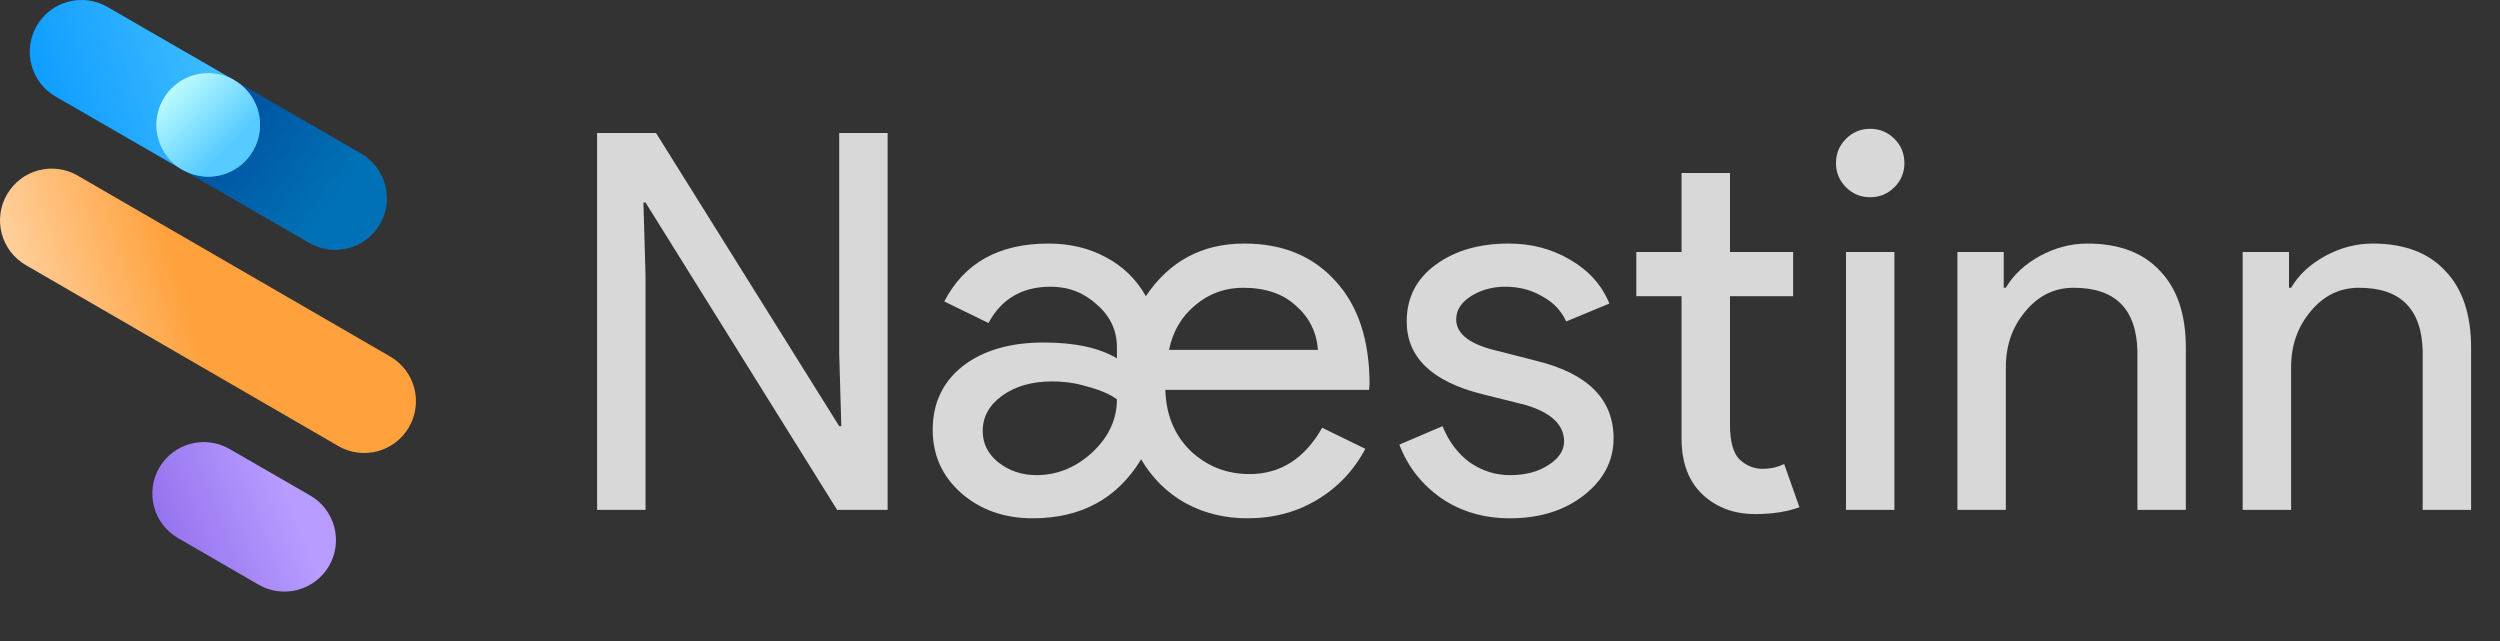 <svg width="152" height="39" viewBox="0 0 152 39" fill="none" xmlns="http://www.w3.org/2000/svg">
<rect x="0" y="0" width="152" height="39" fill="#333333" stroke="none"/>
<path d="M39.248 31H36.304V8.088H39.888L51.024 25.912H51.152L51.024 21.496V8.088H53.968V31H50.896L39.248 12.312H39.12L39.248 16.728V31ZM71.076 21.272H80.132C80.047 20.184 79.599 19.288 78.788 18.584C77.999 17.859 76.933 17.496 75.588 17.496C74.479 17.496 73.508 17.848 72.677 18.552C71.844 19.235 71.311 20.141 71.076 21.272ZM75.844 31.512C74.458 31.512 73.199 31.203 72.069 30.584C70.959 29.965 70.063 29.08 69.38 27.928C67.93 30.317 65.733 31.512 62.788 31.512C61.06 31.512 59.61 31 58.437 29.976C57.285 28.952 56.709 27.672 56.709 26.136C56.709 24.515 57.316 23.224 58.532 22.264C59.77 21.304 61.413 20.824 63.461 20.824C65.338 20.824 66.82 21.144 67.909 21.784V21.112C67.909 20.088 67.503 19.224 66.692 18.52C65.903 17.795 64.965 17.432 63.877 17.432C62.148 17.432 60.89 18.168 60.1 19.64L57.413 18.328C58.629 15.981 60.74 14.808 63.748 14.808C65.05 14.808 66.213 15.085 67.237 15.64C68.282 16.195 69.093 16.984 69.668 18.008C71.098 15.875 73.093 14.808 75.653 14.808C77.978 14.808 79.823 15.565 81.189 17.08C82.575 18.573 83.269 20.675 83.269 23.384L83.237 23.704H70.853C70.895 25.219 71.407 26.456 72.388 27.416C73.391 28.355 74.586 28.824 75.972 28.824C77.85 28.824 79.322 27.885 80.388 26.008L83.013 27.288C82.308 28.611 81.327 29.645 80.069 30.392C78.831 31.139 77.423 31.512 75.844 31.512ZM59.748 26.2C59.748 26.968 60.069 27.608 60.709 28.12C61.37 28.632 62.138 28.888 63.013 28.888C64.271 28.888 65.402 28.429 66.404 27.512C67.407 26.573 67.909 25.496 67.909 24.28C67.482 23.96 66.853 23.693 66.02 23.48C65.402 23.288 64.709 23.192 63.941 23.192C62.746 23.192 61.743 23.48 60.932 24.056C60.143 24.632 59.748 25.347 59.748 26.2ZM98.105 26.648C98.105 28.013 97.507 29.165 96.312 30.104C95.118 31.043 93.614 31.512 91.8 31.512C90.222 31.512 88.835 31.107 87.641 30.296C86.446 29.464 85.593 28.376 85.081 27.032L87.704 25.912C88.088 26.851 88.643 27.587 89.368 28.12C90.115 28.632 90.926 28.888 91.8 28.888C92.739 28.888 93.518 28.685 94.136 28.28C94.776 27.875 95.097 27.395 95.097 26.84C95.097 25.837 94.329 25.101 92.793 24.632L90.105 23.96C87.054 23.192 85.528 21.72 85.528 19.544C85.528 18.115 86.105 16.973 87.257 16.12C88.43 15.245 89.923 14.808 91.737 14.808C93.123 14.808 94.371 15.139 95.481 15.8C96.611 16.461 97.4 17.347 97.849 18.456L95.225 19.544C94.926 18.883 94.435 18.371 93.752 18.008C93.091 17.624 92.344 17.432 91.513 17.432C90.745 17.432 90.051 17.624 89.433 18.008C88.835 18.392 88.537 18.861 88.537 19.416C88.537 20.312 89.379 20.952 91.064 21.336L93.433 21.944C96.547 22.712 98.105 24.28 98.105 26.648ZM106.719 31.256C105.439 31.256 104.372 30.861 103.519 30.072C102.687 29.283 102.26 28.184 102.239 26.776V18.008H99.487V15.32H102.239V10.52H105.183V15.32H109.023V18.008H105.183V25.816C105.183 26.861 105.385 27.576 105.791 27.96C106.196 28.323 106.655 28.504 107.167 28.504C107.401 28.504 107.625 28.483 107.839 28.44C108.073 28.376 108.287 28.301 108.479 28.216L109.407 30.84C108.639 31.117 107.743 31.256 106.719 31.256ZM115.788 9.912C115.788 10.488 115.585 10.979 115.18 11.384C114.774 11.789 114.284 11.992 113.708 11.992C113.132 11.992 112.641 11.789 112.236 11.384C111.83 10.979 111.628 10.488 111.628 9.912C111.628 9.336 111.83 8.845 112.236 8.44C112.641 8.035 113.132 7.832 113.708 7.832C114.284 7.832 114.774 8.035 115.18 8.44C115.585 8.845 115.788 9.336 115.788 9.912ZM115.18 15.32V31H112.236V15.32H115.18ZM119.011 15.32H121.827V17.496H121.955C122.403 16.728 123.085 16.088 124.003 15.576C124.941 15.064 125.912 14.808 126.915 14.808C128.835 14.808 130.307 15.363 131.331 16.472C132.376 17.56 132.899 19.117 132.899 21.144V31H129.955V21.336C129.891 18.776 128.6 17.496 126.083 17.496C124.909 17.496 123.928 17.976 123.139 18.936C122.349 19.875 121.955 21.005 121.955 22.328V31H119.011V15.32ZM136.355 15.32H139.171V17.496H139.299C139.747 16.728 140.429 16.088 141.347 15.576C142.285 15.064 143.256 14.808 144.259 14.808C146.179 14.808 147.651 15.363 148.675 16.472C149.72 17.56 150.243 19.117 150.243 21.144V31H147.299V21.336C147.235 18.776 145.944 17.496 143.427 17.496C142.253 17.496 141.272 17.976 140.483 18.936C139.693 19.875 139.299 21.005 139.299 22.328V31H136.355V15.32Z" fill="#D8D8D8"/>
<path d="M13.925 27.281L18.815 30.101C19.178 30.302 19.497 30.573 19.753 30.898C20.01 31.224 20.2 31.596 20.312 31.996C20.423 32.395 20.455 32.812 20.404 33.223C20.353 33.635 20.221 34.032 20.015 34.391C19.81 34.749 19.536 35.064 19.209 35.316C18.882 35.568 18.509 35.753 18.111 35.861C17.712 35.969 17.296 35.997 16.887 35.944C16.478 35.891 16.083 35.757 15.725 35.551L10.835 32.721C10.477 32.516 10.163 32.242 9.911 31.915C9.659 31.588 9.474 31.215 9.367 30.816C9.261 30.417 9.234 30.001 9.288 29.592C9.343 29.183 9.478 28.788 9.685 28.431C10.099 27.721 10.776 27.203 11.569 26.988C12.363 26.772 13.209 26.878 13.925 27.281Z" fill="url(#paint0_linear_39_148)"/>
<path d="M4.715 10.671L23.715 21.672C24.074 21.878 24.388 22.153 24.64 22.48C24.892 22.808 25.077 23.183 25.184 23.583C25.291 23.982 25.317 24.399 25.263 24.809C25.208 25.219 25.073 25.614 24.865 25.971C24.659 26.329 24.384 26.642 24.057 26.893C23.73 27.144 23.357 27.328 22.958 27.435C22.56 27.542 22.145 27.569 21.736 27.515C21.327 27.462 20.932 27.328 20.575 27.122L1.575 16.122C1.217 15.915 0.902 15.64 0.65 15.312C0.398 14.985 0.213 14.61 0.107 14.21C-0 13.811 -0.027 13.394 0.028 12.984C0.082 12.574 0.217 12.179 0.425 11.822C0.631 11.464 0.906 11.151 1.233 10.9C1.56 10.649 1.934 10.465 2.332 10.358C2.73 10.251 3.146 10.224 3.555 10.278C3.964 10.331 4.358 10.465 4.715 10.671Z" fill="url(#paint1_linear_39_148)"/>
<path d="M6.525 0.421L21.945 9.331C22.303 9.537 22.617 9.811 22.869 10.137C23.122 10.464 23.307 10.838 23.415 11.236C23.522 11.634 23.55 12.05 23.497 12.46C23.444 12.869 23.311 13.264 23.105 13.621C22.899 13.98 22.624 14.294 22.296 14.546C21.968 14.798 21.594 14.983 21.194 15.09C20.795 15.197 20.378 15.224 19.968 15.169C19.558 15.114 19.163 14.979 18.805 14.771L3.385 5.871C2.661 5.455 2.132 4.768 1.915 3.962C1.697 3.155 1.809 2.296 2.225 1.571C2.643 0.849 3.331 0.323 4.137 0.107C4.943 -0.109 5.802 0.004 6.525 0.421Z" fill="url(#paint2_linear_39_148)"/>
<path d="M6.525 0.421C6.167 0.215 5.772 0.082 5.363 0.028C4.953 -0.026 4.537 0.002 4.138 0.109C3.74 0.217 3.366 0.401 3.038 0.653C2.711 0.905 2.436 1.219 2.23 1.576C2.024 1.934 1.89 2.329 1.837 2.739C1.783 3.148 1.811 3.564 1.918 3.963C2.025 4.362 2.21 4.736 2.462 5.063C2.714 5.391 3.027 5.665 3.385 5.871L11.095 10.321L14.235 4.871L6.525 0.421Z" fill="url(#paint3_linear_39_148)"/>
<path d="M14.235 4.871C14.594 5.078 14.908 5.352 15.16 5.68C15.412 6.008 15.597 6.383 15.704 6.782C15.81 7.182 15.837 7.599 15.783 8.009C15.728 8.419 15.593 8.814 15.385 9.171C15.179 9.529 14.905 9.842 14.577 10.093C14.25 10.344 13.877 10.528 13.478 10.635C13.08 10.742 12.665 10.769 12.255 10.715C11.847 10.662 11.452 10.528 11.095 10.321C10.733 10.116 10.415 9.841 10.161 9.512C9.906 9.182 9.72 8.805 9.613 8.403C9.506 8.001 9.48 7.581 9.537 7.169C9.594 6.756 9.733 6.359 9.945 6.001C10.365 5.283 11.052 4.761 11.856 4.549C12.661 4.337 13.516 4.453 14.235 4.871Z" fill="url(#paint4_linear_39_148)"/>
<path d="M14.235 4.871C14.594 5.078 14.908 5.352 15.16 5.68C15.412 6.008 15.597 6.383 15.704 6.782C15.81 7.182 15.837 7.599 15.783 8.009C15.728 8.419 15.593 8.814 15.385 9.171C15.179 9.529 14.905 9.842 14.577 10.093C14.25 10.344 13.877 10.528 13.478 10.635C13.08 10.742 12.665 10.769 12.255 10.715C11.847 10.662 11.452 10.528 11.095 10.321C10.733 10.116 10.415 9.841 10.161 9.512C9.906 9.182 9.72 8.805 9.613 8.403C9.506 8.001 9.48 7.581 9.537 7.169C9.594 6.756 9.733 6.359 9.945 6.001C10.365 5.283 11.052 4.761 11.856 4.549C12.661 4.337 13.516 4.453 14.235 4.871Z" fill="url(#paint5_linear_39_148)"/>
<defs>
<linearGradient id="paint0_linear_39_148" x1="7.559" y1="34.33" x2="18.6" y2="29.991" gradientUnits="userSpaceOnUse">
<stop stop-color="#8964E8"/>
<stop offset="0.91" stop-color="#B89CFF"/>
</linearGradient>
<linearGradient id="paint1_linear_39_148" x1="-0.994" y1="22.942" x2="23.9" y2="15.654" gradientUnits="userSpaceOnUse">
<stop stop-color="#FFE1C0"/>
<stop offset="0.504" stop-color="#FFA23E"/>
</linearGradient>
<linearGradient id="paint2_linear_39_148" x1="12.425" y1="7.431" x2="19.955" y2="12.621" gradientUnits="userSpaceOnUse">
<stop stop-color="#004F9E"/>
<stop offset="1" stop-color="#0071B6"/>
</linearGradient>
<linearGradient id="paint3_linear_39_148" x1="0.524" y1="7.653" x2="19.895" y2="1.168" gradientUnits="userSpaceOnUse">
<stop stop-color="#0496FF"/>
<stop offset="0.91" stop-color="#56CBFF"/>
</linearGradient>
<linearGradient id="paint4_linear_39_148" x1="15.213" y1="11.682" x2="11.506" y2="5.581" gradientUnits="userSpaceOnUse">
<stop stop-color="#0496FF"/>
<stop offset="0.91" stop-color="#56CBFF"/>
</linearGradient>
<linearGradient id="paint5_linear_39_148" x1="13.95" y1="8.893" x2="10.13" y2="5.07" gradientUnits="userSpaceOnUse">
<stop stop-color="#56CBFF"/>
<stop offset="1" stop-color="#C4FFFF"/>
</linearGradient>
</defs>
</svg>
